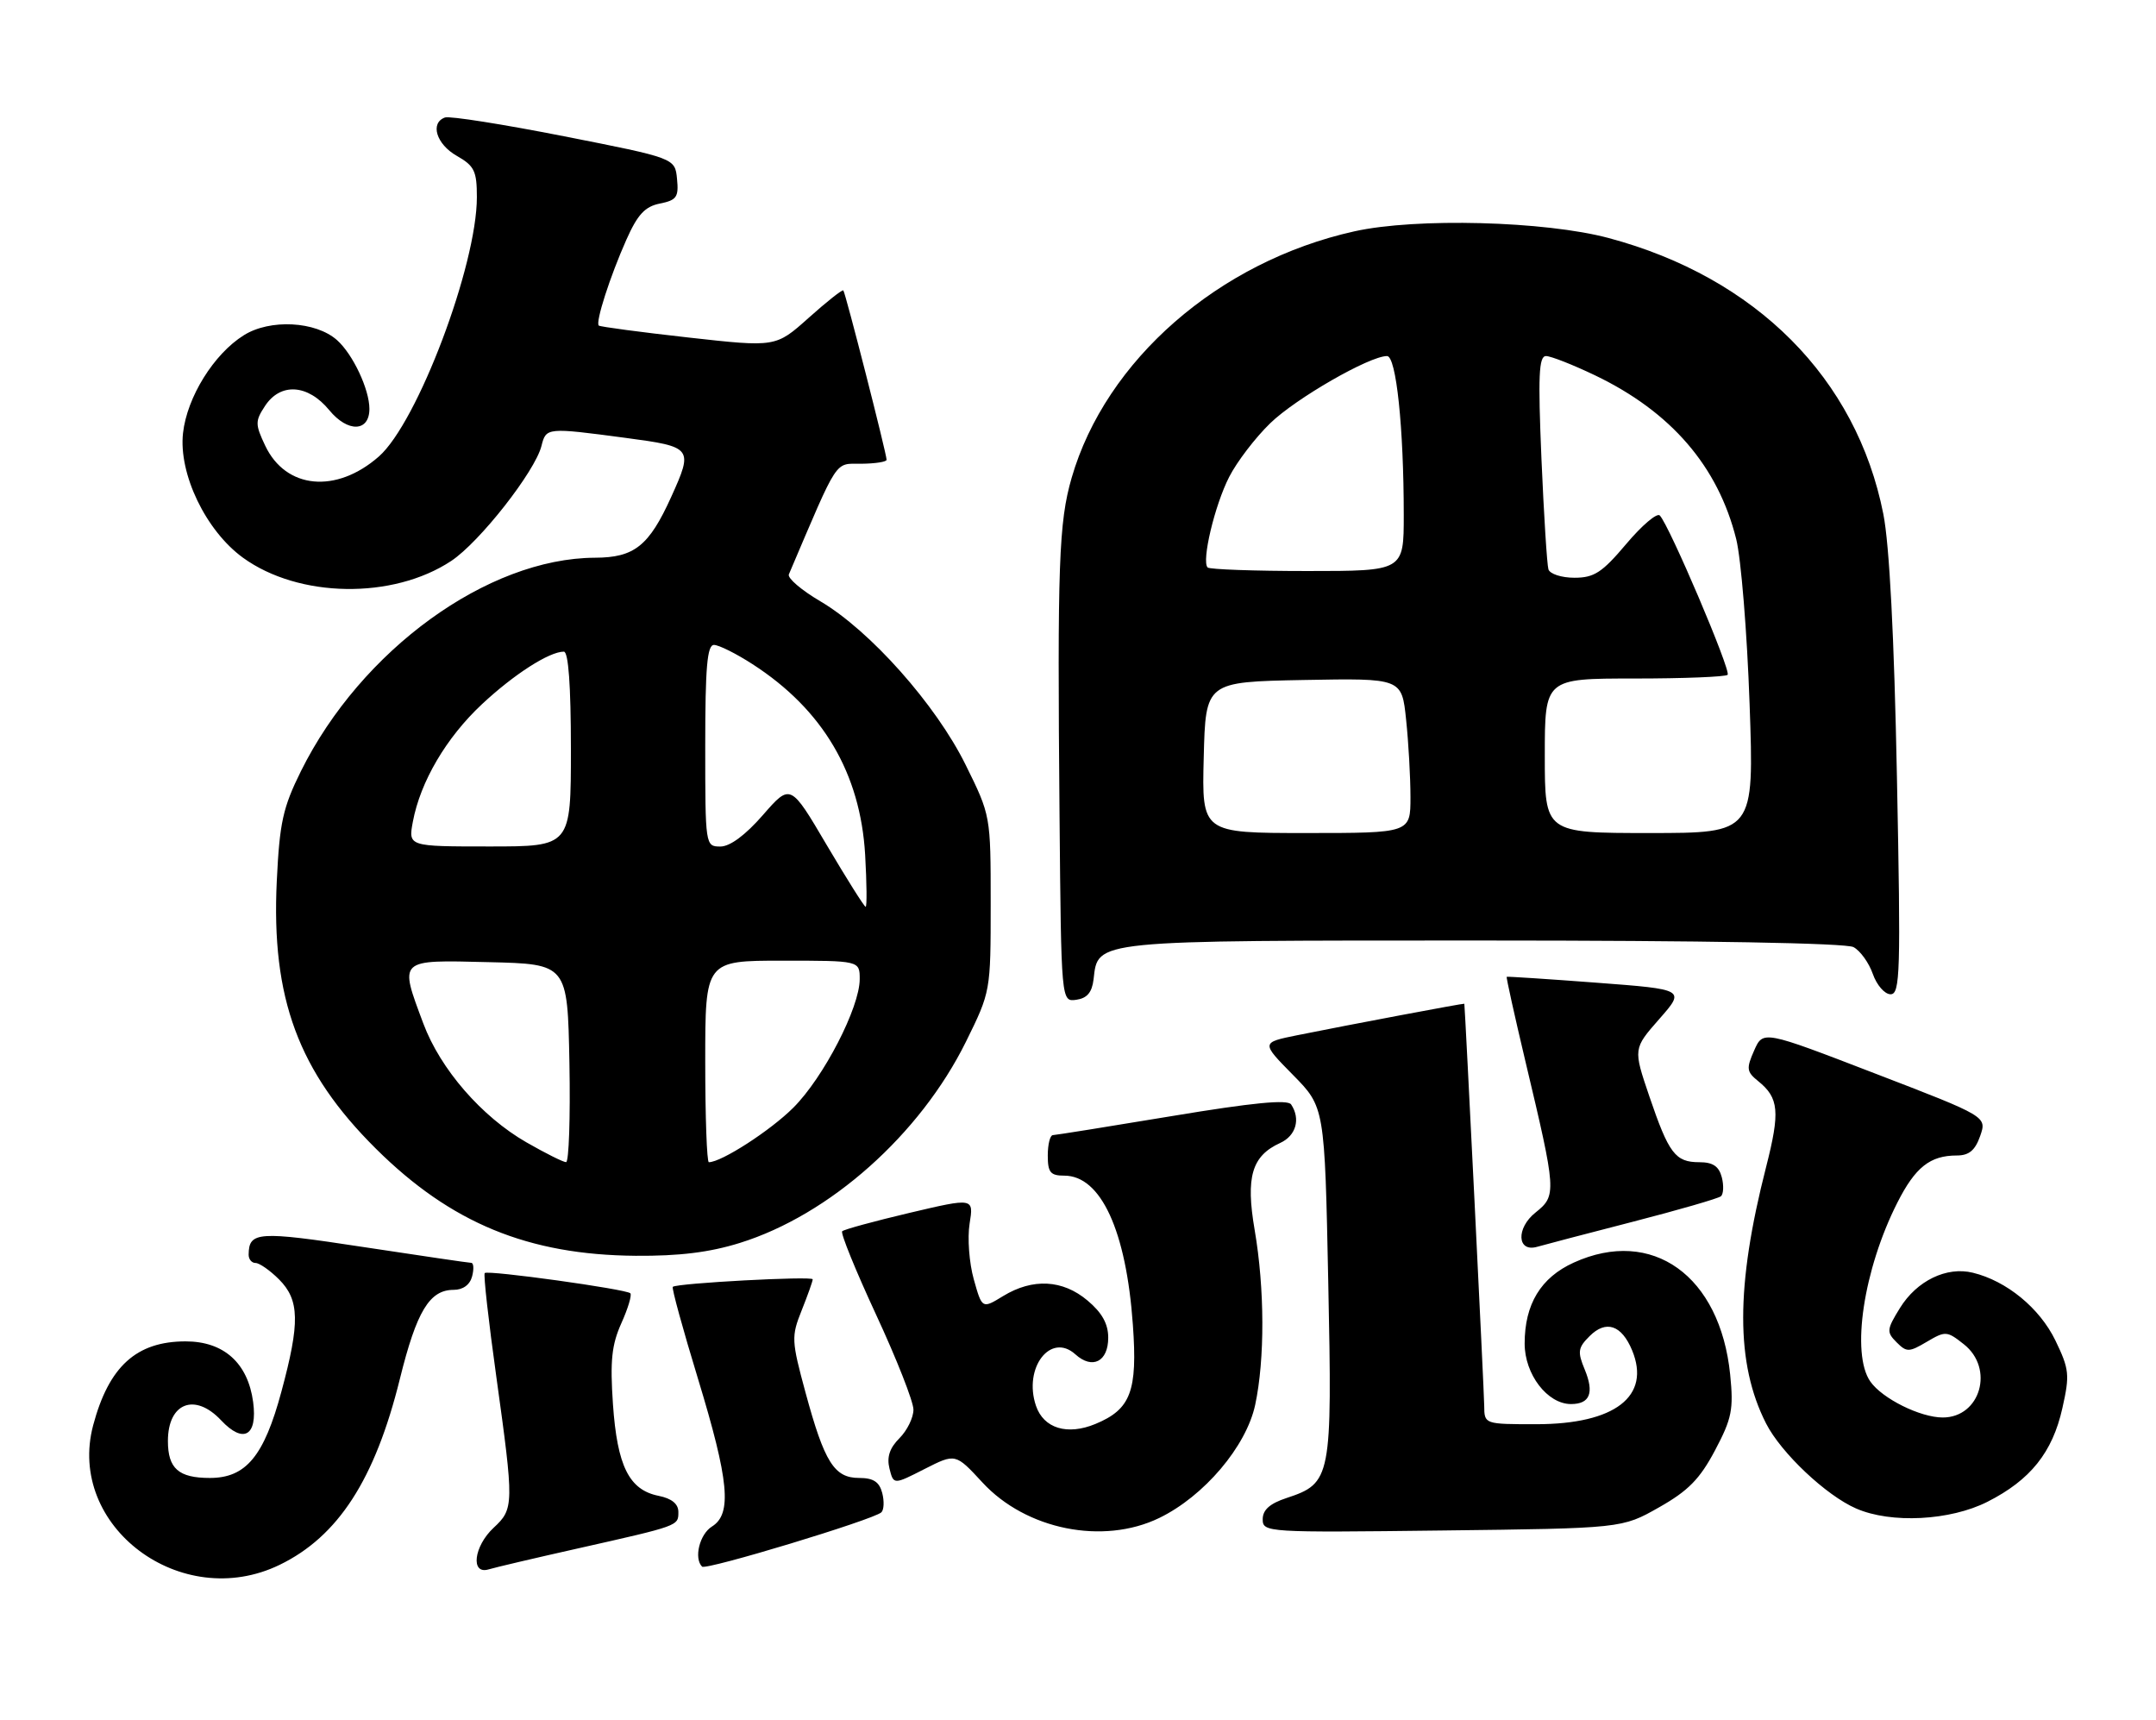<?xml version="1.0" encoding="UTF-8" standalone="no"?>
<!DOCTYPE svg PUBLIC "-//W3C//DTD SVG 1.1//EN" "http://www.w3.org/Graphics/SVG/1.1/DTD/svg11.dtd" >
<svg xmlns="http://www.w3.org/2000/svg" xmlns:xlink="http://www.w3.org/1999/xlink" version="1.1" viewBox="0 0 321 256">
 <g >
 <path fill="currentColor"
d=" M 41.62 232.94 C 50.34 228.72 55.83 220.24 59.54 205.24 C 62.03 195.18 63.95 192.00 67.54 192.00 C 68.93 192.00 69.96 191.25 70.29 190.00 C 70.58 188.90 70.52 187.99 70.16 187.98 C 69.80 187.98 62.53 186.90 54.00 185.61 C 38.40 183.23 37.06 183.32 37.02 186.75 C 37.01 187.44 37.47 188.00 38.05 188.00 C 38.62 188.00 40.20 189.10 41.55 190.45 C 44.60 193.51 44.68 196.86 41.90 207.14 C 39.31 216.76 36.62 220.00 31.25 220.00 C 26.59 220.00 25.00 218.60 25.00 214.50 C 25.00 208.81 29.02 207.26 32.93 211.43 C 36.25 214.96 38.36 213.75 37.69 208.70 C 36.91 202.89 33.32 199.67 27.64 199.67 C 20.31 199.67 16.21 203.39 13.87 212.16 C 9.87 227.21 26.99 240.03 41.62 232.94 Z  M 86.00 230.50 C 101.15 227.09 101.00 227.15 101.00 225.06 C 101.00 223.86 100.01 223.05 98.05 222.66 C 93.66 221.78 91.90 218.23 91.26 209.02 C 90.82 202.55 91.07 200.18 92.51 196.97 C 93.50 194.78 94.10 192.77 93.85 192.51 C 93.22 191.89 72.64 189.03 72.17 189.50 C 71.96 189.70 72.74 196.66 73.90 204.97 C 76.54 223.97 76.53 224.60 73.50 227.41 C 70.54 230.16 70.02 234.43 72.75 233.61 C 73.71 233.32 79.67 231.92 86.00 230.50 Z  M 131.22 225.12 C 131.61 224.76 131.67 223.46 131.35 222.23 C 130.92 220.58 130.03 220.00 127.91 220.00 C 124.21 220.00 122.75 217.67 119.94 207.32 C 117.83 199.54 117.80 198.95 119.36 195.05 C 120.26 192.80 121.00 190.72 121.00 190.43 C 121.00 189.92 100.82 191.00 100.17 191.55 C 99.98 191.71 101.67 197.86 103.92 205.23 C 108.55 220.42 109.02 225.35 106.00 227.23 C 104.16 228.38 103.28 231.95 104.53 233.20 C 105.10 233.77 130.00 226.23 131.22 225.12 Z  M 172.59 225.96 C 179.26 222.73 185.55 215.32 186.88 209.12 C 188.33 202.34 188.30 191.81 186.80 183.07 C 185.45 175.19 186.37 172.06 190.61 170.13 C 192.96 169.06 193.67 166.55 192.23 164.40 C 191.71 163.63 186.53 164.13 174.50 166.13 C 165.15 167.68 157.16 168.96 156.75 168.97 C 156.34 168.99 156.00 170.35 156.00 172.00 C 156.00 174.52 156.39 175.00 158.46 175.00 C 163.91 175.00 167.68 183.20 168.67 197.20 C 169.38 207.09 168.36 209.78 163.10 211.96 C 158.90 213.70 155.38 212.62 154.24 209.25 C 152.33 203.61 156.43 198.27 160.11 201.60 C 162.64 203.89 165.00 202.69 165.00 199.12 C 165.00 197.06 164.08 195.40 161.92 193.59 C 158.22 190.47 153.76 190.24 149.36 192.92 C 146.22 194.84 146.22 194.84 144.98 190.42 C 144.30 188.00 144.02 184.27 144.36 182.15 C 144.98 178.29 144.98 178.29 135.42 180.54 C 130.17 181.78 125.65 183.01 125.39 183.28 C 125.12 183.55 127.40 189.14 130.45 195.72 C 133.50 202.29 136.00 208.64 136.00 209.83 C 136.00 211.03 135.06 212.94 133.91 214.09 C 132.45 215.55 132.01 216.90 132.43 218.60 C 133.04 221.02 133.04 221.02 137.65 218.67 C 142.26 216.33 142.26 216.33 146.27 220.67 C 152.75 227.70 164.22 230.01 172.59 225.96 Z  M 247.00 224.38 C 251.36 221.92 253.09 220.15 255.35 215.88 C 257.86 211.14 258.12 209.80 257.60 204.62 C 256.11 189.89 245.99 182.64 234.32 187.94 C 229.40 190.17 227.00 194.13 227.00 200.00 C 227.00 204.58 230.39 209.00 233.90 209.00 C 236.72 209.00 237.38 207.34 235.95 203.87 C 234.85 201.22 234.93 200.62 236.67 198.89 C 239.11 196.45 241.43 197.22 243.00 201.00 C 245.83 207.84 240.46 211.99 228.75 212.00 C 221.00 212.00 221.00 212.00 220.98 209.25 C 220.97 207.25 218.13 150.03 218.02 149.41 C 218.00 149.31 200.97 152.52 193.13 154.10 C 187.76 155.19 187.76 155.19 192.50 160.00 C 197.23 164.80 197.23 164.80 197.76 190.85 C 198.36 220.06 198.22 220.78 191.54 222.99 C 189.06 223.81 188.00 224.75 188.00 226.15 C 188.00 228.10 188.58 228.14 214.75 227.82 C 241.50 227.50 241.50 227.50 247.00 224.38 Z  M 295.90 223.55 C 302.30 220.31 305.59 216.20 307.06 209.61 C 308.18 204.64 308.09 203.82 306.02 199.53 C 303.68 194.71 298.76 190.67 293.73 189.45 C 289.82 188.49 285.39 190.64 282.88 194.70 C 280.90 197.90 280.86 198.29 282.37 199.80 C 283.88 201.31 284.22 201.30 286.88 199.73 C 289.64 198.10 289.88 198.11 292.38 200.09 C 296.97 203.69 294.87 211.00 289.25 211.00 C 285.91 211.00 280.25 208.19 278.47 205.65 C 275.56 201.50 277.46 188.94 282.49 179.02 C 285.16 173.75 287.36 172.00 291.34 172.00 C 293.16 172.00 294.07 171.24 294.82 169.10 C 295.83 166.20 295.83 166.20 279.16 159.79 C 262.50 153.37 262.50 153.37 261.17 156.37 C 259.98 159.06 260.04 159.54 261.78 160.94 C 264.86 163.43 265.05 165.48 262.95 173.71 C 258.40 191.49 258.40 202.98 262.95 211.90 C 265.19 216.29 271.89 222.61 276.36 224.55 C 281.56 226.82 290.35 226.36 295.90 223.55 Z  M 110.14 185.02 C 123.53 180.86 136.98 168.89 143.82 155.06 C 147.49 147.61 147.50 147.59 147.50 134.50 C 147.50 121.40 147.50 121.40 143.76 113.83 C 139.34 104.88 129.53 93.85 122.13 89.50 C 119.32 87.85 117.22 86.05 117.45 85.50 C 124.95 67.91 124.19 69.06 128.25 69.03 C 130.31 69.01 132.00 68.75 132.00 68.44 C 132.00 67.53 125.87 43.54 125.56 43.23 C 125.41 43.07 123.08 44.91 120.39 47.32 C 115.50 51.69 115.50 51.69 102.50 50.24 C 95.35 49.44 89.34 48.64 89.15 48.46 C 88.63 47.97 90.82 41.16 93.26 35.68 C 94.93 31.93 96.03 30.74 98.25 30.30 C 100.74 29.80 101.07 29.34 100.80 26.63 C 100.50 23.54 100.50 23.54 84.00 20.29 C 74.92 18.50 66.94 17.24 66.25 17.49 C 63.99 18.30 64.96 21.47 68.01 23.20 C 70.63 24.69 71.00 25.46 71.00 29.34 C 71.00 39.50 62.15 62.90 56.41 67.95 C 50.06 73.52 42.56 72.81 39.49 66.35 C 37.98 63.16 37.98 62.68 39.45 60.44 C 41.75 56.92 45.84 57.18 49.02 61.05 C 51.78 64.41 55.00 64.31 55.00 60.86 C 55.00 57.96 52.54 52.73 50.18 50.63 C 47.01 47.81 40.19 47.45 36.29 49.91 C 31.83 52.70 27.85 59.11 27.25 64.46 C 26.57 70.53 30.65 79.01 36.18 83.02 C 44.48 89.03 58.49 89.25 67.18 83.50 C 71.40 80.71 79.67 70.17 80.62 66.37 C 81.31 63.63 81.41 63.62 93.14 65.18 C 103.13 66.51 103.24 66.66 99.92 74.00 C 96.62 81.27 94.45 83.00 88.58 83.02 C 72.60 83.09 53.77 96.75 44.81 114.78 C 42.12 120.21 41.63 122.43 41.21 131.13 C 40.37 148.60 44.42 159.53 55.98 171.00 C 67.14 182.07 78.64 186.80 94.64 186.93 C 101.11 186.98 105.65 186.42 110.14 185.02 Z  M 243.00 181.89 C 249.88 180.12 255.82 178.40 256.22 178.07 C 256.61 177.74 256.67 176.46 256.35 175.23 C 255.92 173.60 255.02 173.00 253.01 173.00 C 249.43 173.00 248.47 171.73 245.56 163.18 C 243.16 156.11 243.16 156.11 247.04 151.69 C 250.92 147.28 250.92 147.28 237.71 146.28 C 230.45 145.73 224.42 145.34 224.33 145.40 C 224.23 145.46 225.49 151.14 227.12 158.01 C 231.75 177.46 231.78 177.96 228.62 180.49 C 225.69 182.82 225.87 186.46 228.87 185.59 C 229.77 185.33 236.12 183.66 243.00 181.89 Z  M 162.82 145.76 C 163.49 139.90 162.46 140.00 220.79 140.00 C 253.67 140.00 274.83 140.38 275.96 140.98 C 276.97 141.52 278.26 143.32 278.84 144.98 C 279.42 146.64 280.61 148.00 281.48 148.00 C 282.91 148.00 283.01 144.80 282.43 115.75 C 282.02 94.74 281.31 81.06 280.40 76.50 C 276.40 56.31 261.44 41.29 239.50 35.43 C 230.04 32.90 210.82 32.39 201.63 34.44 C 181.46 38.93 164.62 53.62 159.55 71.14 C 157.64 77.75 157.42 84.05 157.75 121.32 C 158.00 149.14 158.00 149.14 160.25 148.82 C 161.86 148.59 162.59 147.72 162.82 145.76 Z  M 78.39 170.05 C 71.71 166.22 65.57 159.15 63.03 152.36 C 59.42 142.69 59.20 142.89 72.75 143.22 C 84.50 143.50 84.50 143.50 84.78 158.25 C 84.93 166.36 84.70 173.00 84.28 172.99 C 83.85 172.99 81.20 171.66 78.39 170.05 Z  M 105.00 158.00 C 105.00 143.00 105.00 143.00 116.50 143.00 C 128.00 143.00 128.00 143.00 128.00 145.75 C 128.00 149.97 122.63 160.37 118.12 164.88 C 114.71 168.29 107.41 173.00 105.54 173.00 C 105.24 173.00 105.00 166.25 105.00 158.00 Z  M 123.09 125.79 C 117.69 116.62 117.69 116.62 113.59 121.32 C 110.97 124.32 108.69 126.01 107.25 126.01 C 105.02 126.00 105.00 125.89 105.00 111.00 C 105.00 99.33 105.29 96.00 106.30 96.00 C 107.02 96.00 109.61 97.29 112.05 98.87 C 122.51 105.62 128.10 115.09 128.81 127.25 C 129.05 131.51 129.09 134.99 128.88 134.98 C 128.67 134.96 126.07 130.83 123.09 125.79 Z  M 61.47 122.31 C 62.59 116.35 66.44 109.80 71.74 104.84 C 76.51 100.38 81.77 97.00 83.95 97.00 C 84.63 97.00 85.00 102.04 85.00 111.50 C 85.00 126.00 85.00 126.00 72.89 126.00 C 60.78 126.00 60.78 126.00 61.47 122.31 Z  M 179.22 112.75 C 179.50 101.50 179.50 101.50 194.10 101.22 C 208.71 100.95 208.71 100.95 209.35 107.12 C 209.71 110.52 210.00 115.70 210.00 118.65 C 210.00 124.00 210.00 124.00 194.47 124.00 C 178.93 124.00 178.93 124.00 179.22 112.75 Z  M 230.00 112.50 C 230.00 101.00 230.00 101.00 243.33 101.00 C 250.67 101.00 256.92 100.75 257.22 100.45 C 257.78 99.89 248.52 78.15 247.12 76.73 C 246.70 76.30 244.45 78.21 242.12 80.98 C 238.53 85.23 237.35 86.00 234.41 86.00 C 232.50 86.00 230.76 85.44 230.54 84.75 C 230.33 84.06 229.86 76.64 229.50 68.25 C 228.98 55.93 229.11 53.00 230.18 53.00 C 230.90 53.00 234.20 54.30 237.50 55.88 C 248.81 61.31 255.79 69.41 258.50 80.25 C 259.22 83.14 260.12 94.16 260.49 104.75 C 261.17 124.00 261.17 124.00 245.59 124.00 C 230.00 124.00 230.00 124.00 230.00 112.50 Z  M 179.80 84.47 C 178.87 83.54 180.85 75.21 183.01 70.99 C 184.15 68.75 186.90 65.15 189.12 63.00 C 192.93 59.30 203.89 53.00 206.51 53.00 C 207.88 53.00 209.00 63.65 209.00 76.65 C 209.00 85.00 209.00 85.00 194.67 85.00 C 186.78 85.00 180.09 84.76 179.80 84.47 Z "/>
</g>
</svg>